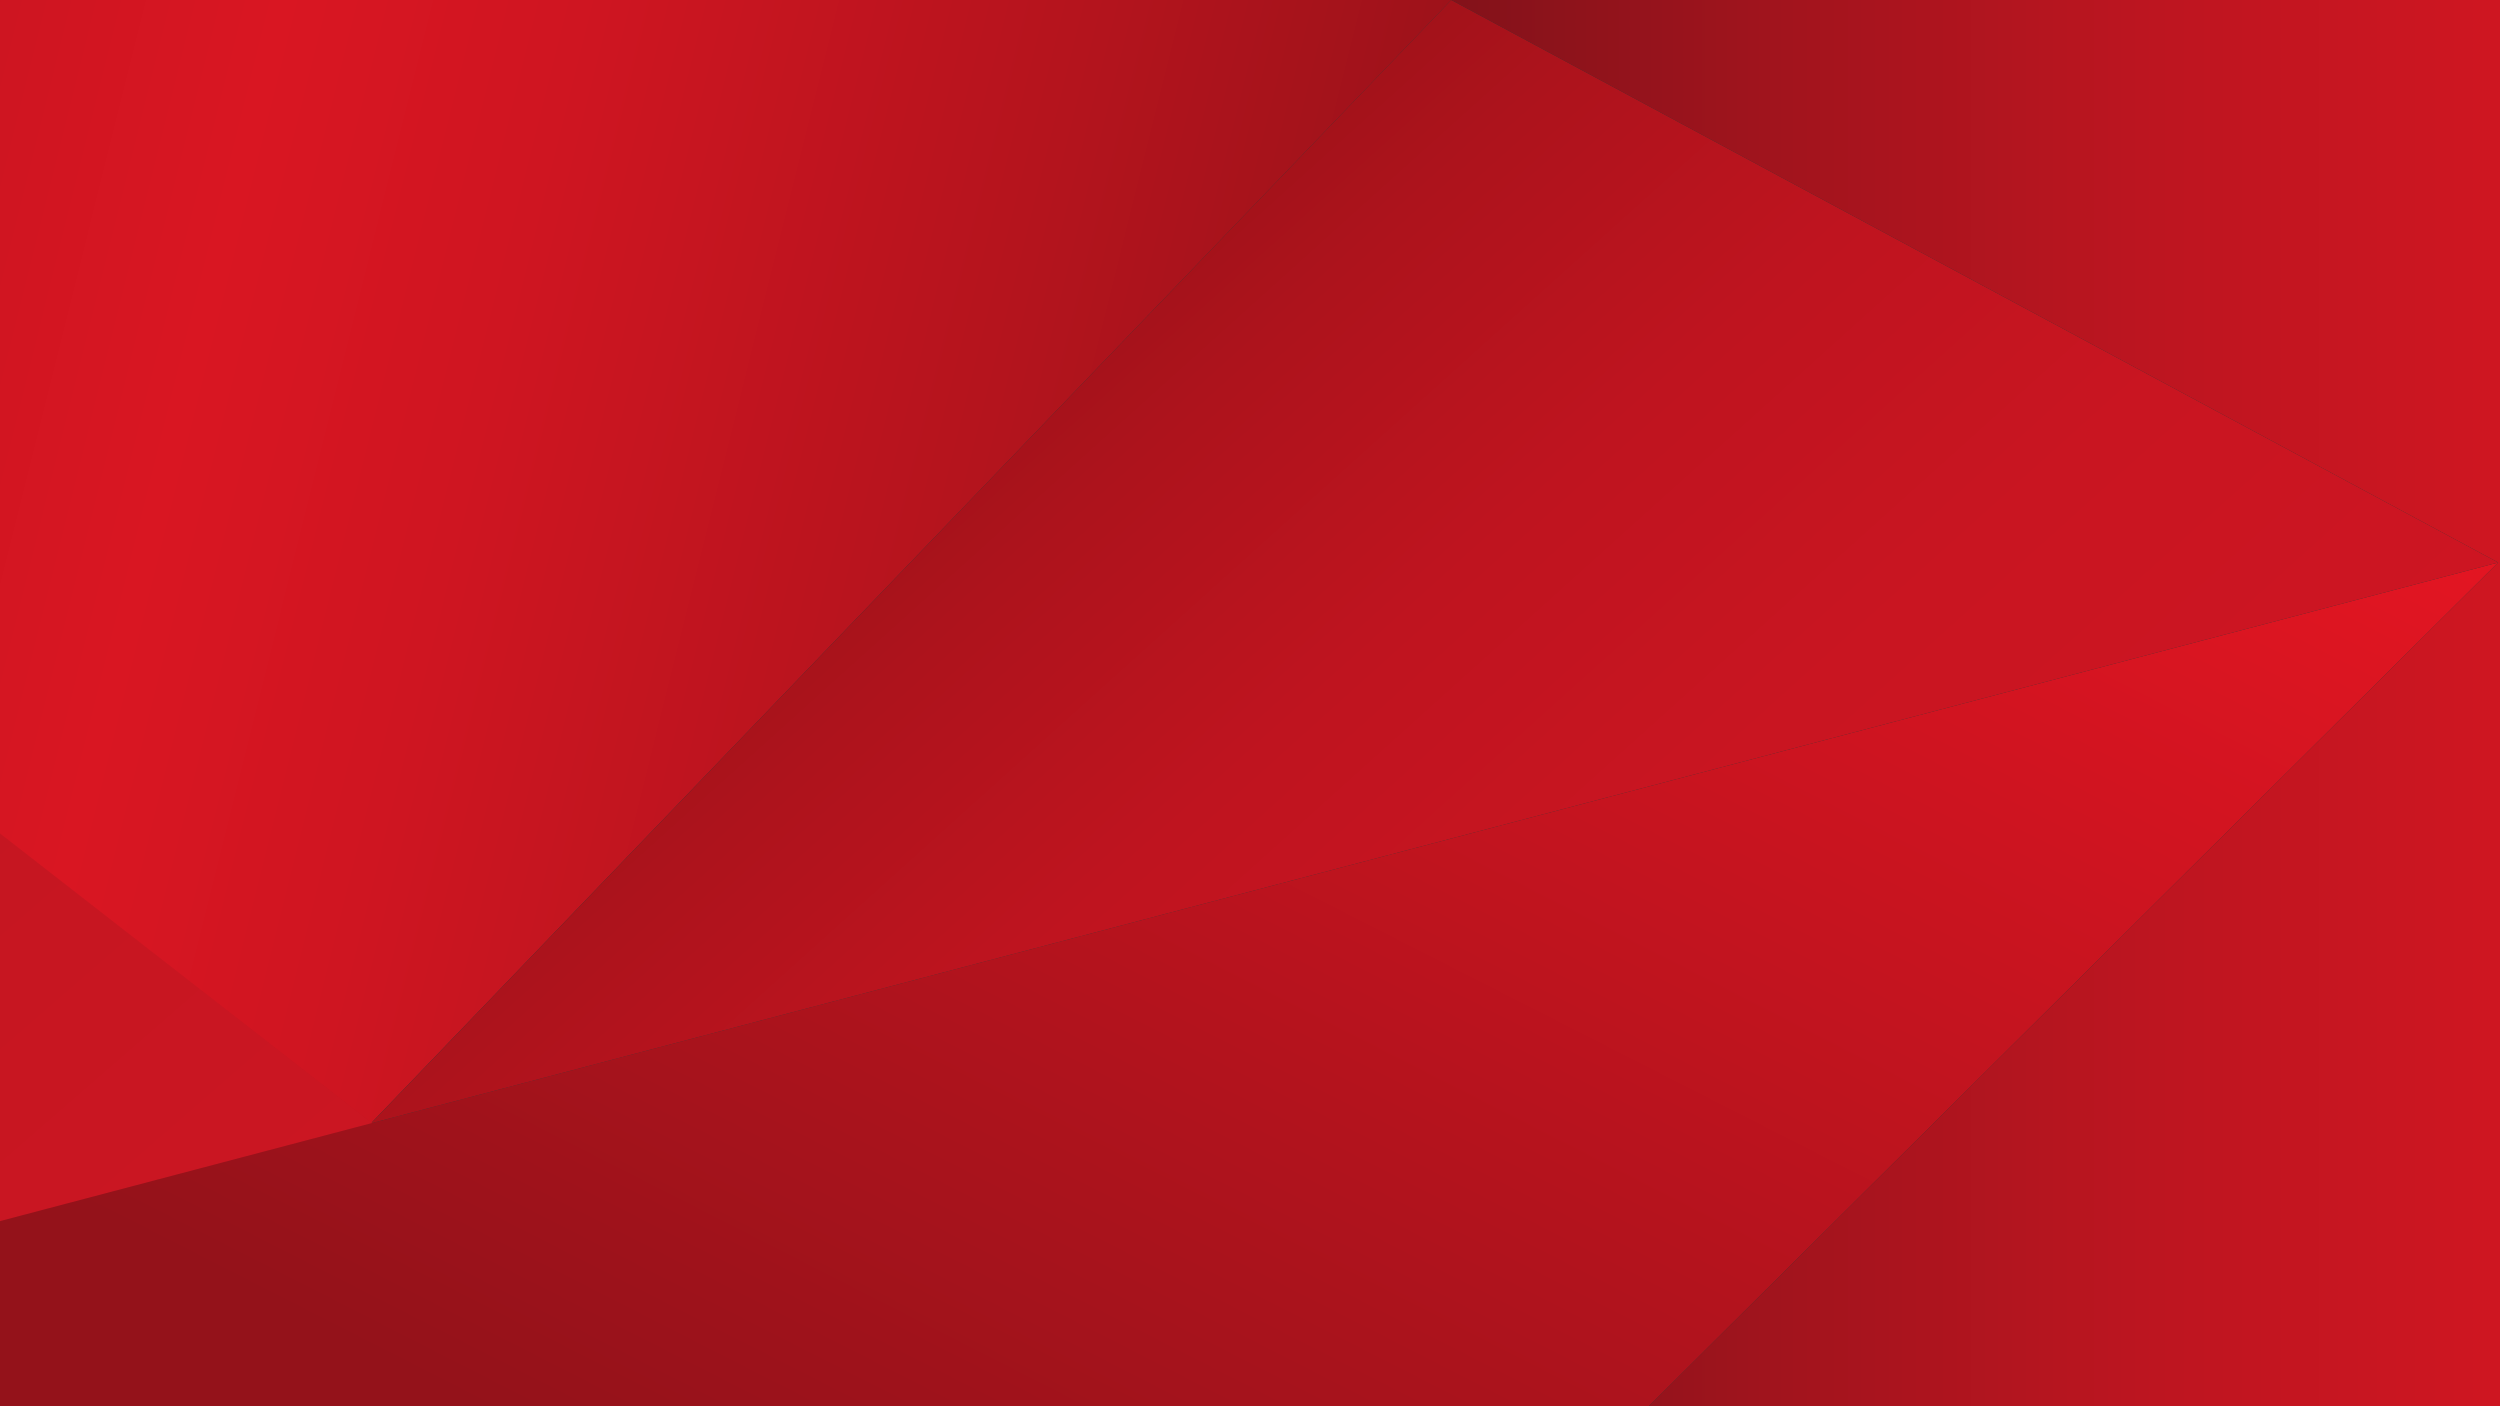 <?xml version="1.0" encoding="utf-8"?>
<!-- Generator: Adobe Illustrator 19.2.1, SVG Export Plug-In . SVG Version: 6.00 Build 0)  -->
<svg version="1.1" id="Layer_1" xmlns="http://www.w3.org/2000/svg" xmlns:xlink="http://www.w3.org/1999/xlink" x="0px" y="0px"
	 viewBox="0 0 1920 1080" style="enable-background:new 0 0 1920 1080;" xml:space="preserve">
<rect x="0" y="0" width="1920" height="1080" fill="#333333" stroke="none"/>
<style type="text/css">
	.st0{fill:url(#SVGID_1_);}
	.st1{fill:url(#SVGID_2_);}
	.st2{fill:url(#SVGID_3_);}
	.st3{fill:url(#SVGID_4_);}
	.st4{fill:url(#SVGID_5_);}
	.st5{fill:url(#SVGID_6_);}
	.st6{fill:url(#SVGID_7_);}
	.st7{fill:url(#SVGID_8_);}
	.st8{fill:url(#SVGID_9_);}
	.st9{fill:url(#SVGID_10_);}
</style>
<linearGradient id="SVGID_1_" gradientUnits="userSpaceOnUse" x1="3031.4" y1="-0.3" x2="3031.4" y2="1079.7" gradientTransform="matrix(-1 0 0 -1 7687.6 1080)">
	<stop  offset="0" style="stop-color:#C41522"/>
	<stop  offset="0.407" style="stop-color:#C11521"/>
	<stop  offset="0.668" style="stop-color:#B91420"/>
	<stop  offset="0.887" style="stop-color:#AA131D"/>
	<stop  offset="1" style="stop-color:#9F121B"/>
</linearGradient>
<rect x="3553.4" y="0.3" class="st0" width="2205.6" height="1080"/>
<linearGradient id="SVGID_2_" gradientUnits="userSpaceOnUse" x1="-817.2" y1="-4.951107e-008" x2="-817.2" y2="1080" gradientTransform="matrix(1 0 0 -1 0 1080)">
	<stop  offset="0" style="stop-color:#C41522"/>
	<stop  offset="0.407" style="stop-color:#C11521"/>
	<stop  offset="0.668" style="stop-color:#B91420"/>
	<stop  offset="0.887" style="stop-color:#AA131D"/>
	<stop  offset="1" style="stop-color:#9F121B"/>
</linearGradient>
<rect x="-1920" class="st1" width="2205.6" height="1080"/>
<linearGradient id="SVGID_3_" gradientUnits="userSpaceOnUse" x1="-1413.2" y1="1091" x2="-1413.2" y2="1091" gradientTransform="matrix(1 0 0 -1 0 1080)">
	<stop  offset="0" style="stop-color:#FFFFFF"/>
	<stop  offset="1" style="stop-color:#000000"/>
</linearGradient>
<path class="st2" d="M-1413.2-11"/>
<linearGradient id="SVGID_4_" gradientUnits="userSpaceOnUse" x1="-117.545" y1="-132.949" x2="-881.87" y2="746.307" gradientTransform="matrix(1 0 0 -1 0 1080)">
	<stop  offset="0" style="stop-color:#CB1622"/>
	<stop  offset="0.282" style="stop-color:#C61621"/>
	<stop  offset="0.6" style="stop-color:#B9141F"/>
	<stop  offset="0.933" style="stop-color:#A2121B"/>
	<stop  offset="1" style="stop-color:#9D121A"/>
</linearGradient>
<polygon class="st3" points="-1413.2,1080 6.6,1080 3.7,936.8 285.6,862.5 2.6,642 8.1,0 -498,0 "/>
<linearGradient id="SVGID_5_" gradientUnits="userSpaceOnUse" x1="989.126" y1="576.75" x2="-614.677" y2="976.623" gradientTransform="matrix(1 0 0 -1 0 1080)">
	<stop  offset="0" style="stop-color:#9E121A"/>
	<stop  offset="0.161" style="stop-color:#B4141D"/>
	<stop  offset="0.391" style="stop-color:#CF1521"/>
	<stop  offset="0.527" style="stop-color:#D91622"/>
	<stop  offset="0.65" style="stop-color:#CE1521"/>
	<stop  offset="0.864" style="stop-color:#B2131D"/>
	<stop  offset="1" style="stop-color:#9C121A"/>
</linearGradient>
<polygon class="st4" points="285.3,862.3 1114.6,0 -498,0 -626.8,152 "/>
<linearGradient id="SVGID_6_" gradientUnits="userSpaceOnUse" x1="1074.006" y1="1078.342" x2="305.294" y2="-430.342" gradientTransform="matrix(1 0 0 -1 0 1080)">
	<stop  offset="0" style="stop-color:#E31522"/>
	<stop  offset="0.758" style="stop-color:#94121A"/>
</linearGradient>
<polygon class="st5" points="1918.6,432 -539.3,1080 1265.6,1080.6 "/>
<linearGradient id="SVGID_7_" gradientUnits="userSpaceOnUse" x1="785.629" y1="783.793" x2="1360.425" y2="145.417" gradientTransform="matrix(1 0 0 -1 0 1080)">
	<stop  offset="0" style="stop-color:#A3121A"/>
	<stop  offset="0.111" style="stop-color:#AD131C"/>
	<stop  offset="0.385" style="stop-color:#BF141F"/>
	<stop  offset="0.674" style="stop-color:#C91521"/>
	<stop  offset="1" style="stop-color:#CD1522"/>
</linearGradient>
<polygon class="st6" points="285,862.7 1114.6,0 1918.6,432 "/>
<linearGradient id="SVGID_8_" gradientUnits="userSpaceOnUse" x1="3019" y1="1080" x2="3019" y2="1080" gradientTransform="matrix(1 0 0 -1 0 1080)">
	<stop  offset="0" style="stop-color:#FFFFFF"/>
	<stop  offset="1" style="stop-color:#231F20"/>
</linearGradient>
<path class="st7" d="M3019,0"/>
<linearGradient id="SVGID_9_" gradientUnits="userSpaceOnUse" x1="1114.6" y1="539.7" x2="3019" y2="539.7" gradientTransform="matrix(1 0 0 -1 0 1080)">
	<stop  offset="0" style="stop-color:#83121A"/>
	<stop  offset="0.135" style="stop-color:#A2141D"/>
	<stop  offset="0.284" style="stop-color:#BD1520"/>
	<stop  offset="0.416" style="stop-color:#CE1621"/>
	<stop  offset="0.516" style="stop-color:#D41622"/>
	<stop  offset="0.866" style="stop-color:#BC131C"/>
	<stop  offset="1" style="stop-color:#B1121A"/>
</linearGradient>
<polygon class="st8" points="2852.7,1080 3019,0 1114.6,0 1918.6,432 1265.6,1080.6 "/>
<linearGradient id="SVGID_10_" gradientUnits="userSpaceOnUse" x1="2852.7" y1="540" x2="5759" y2="540" gradientTransform="matrix(1 0 0 -1 0 1080)">
	<stop  offset="0" style="stop-color:#D9121A"/>
	<stop  offset="0.187" style="stop-color:#BA121B"/>
	<stop  offset="0.357" style="stop-color:#A5121B"/>
	<stop  offset="0.468" style="stop-color:#9D121B"/>
</linearGradient>
<polygon class="st9" points="3840,1080 2852.7,1080 3019,0 3840,0 5759,1080 "/>
</svg>
